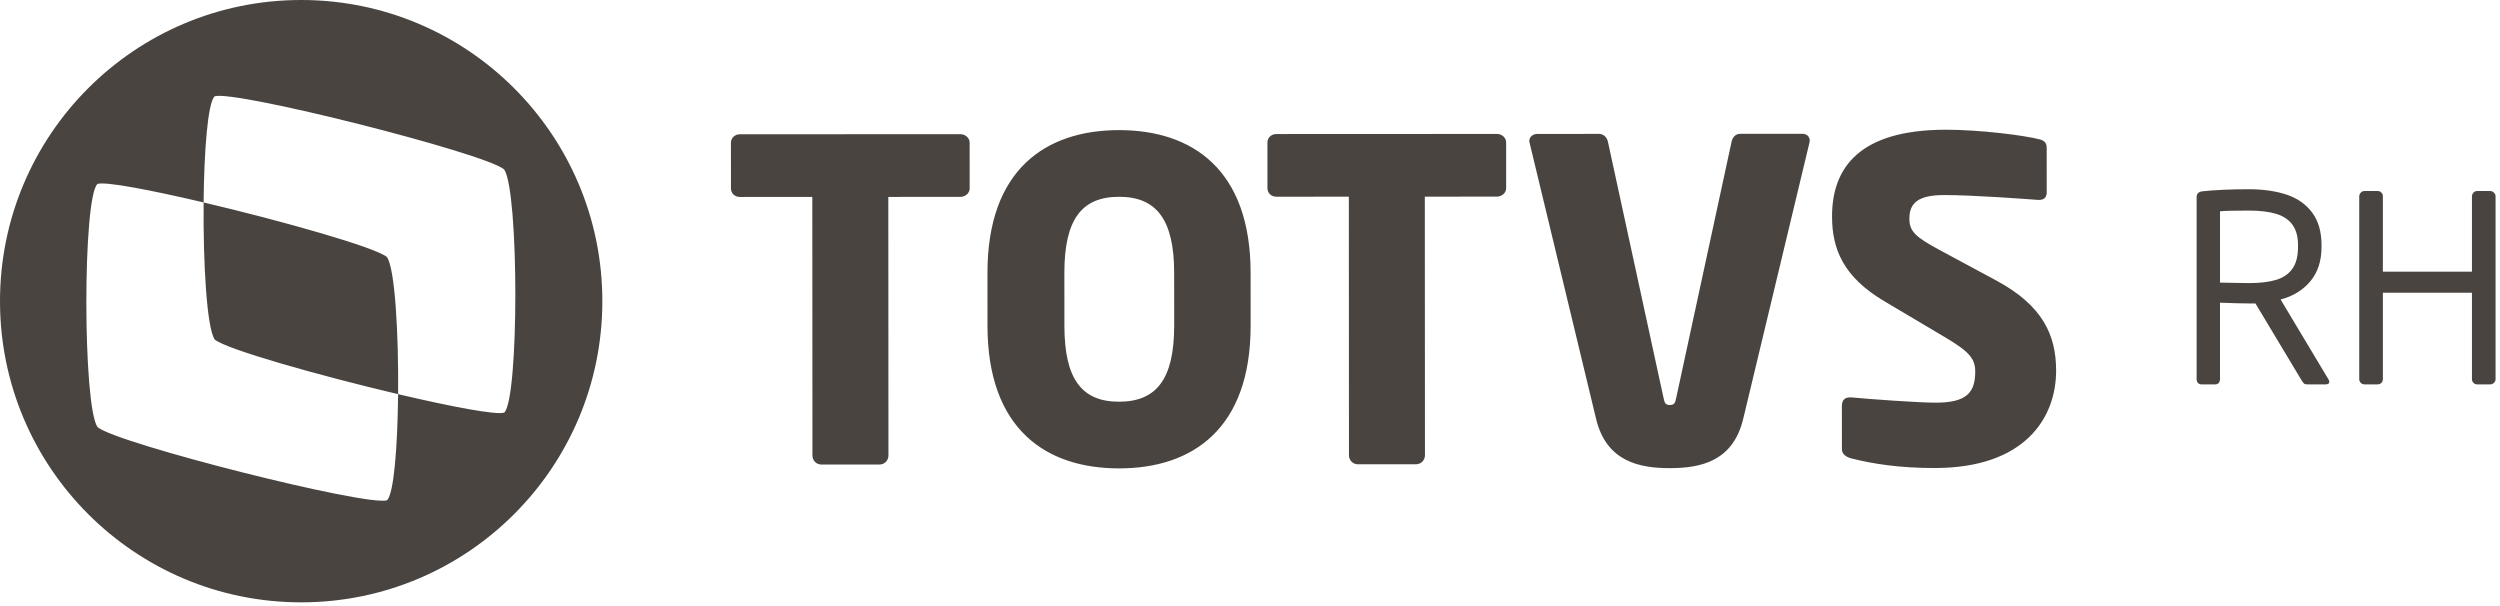 <svg xmlns="http://www.w3.org/2000/svg" width="198" height="48" viewBox="0 0 198 48">
    <path fill="#494440" fill-rule="evenodd" d="M23.841 0C37.017-.006 47.7 10.67 47.706 23.842c.006 13.173-10.667 23.858-23.843 23.864C10.691 47.712.006 37.038 0 23.865-.006 10.692 10.668.006 23.841 0zm16.087 13.418C38.407 12.12 18.518 7.102 17 7.63c-.545.502-.834 4.3-.874 8.403-4.186-.985-7.795-1.676-8.407-1.464-1.177 1.087-1.17 17.583.007 19.26 1.518 1.298 21.41 6.32 22.928 5.789.544-.502.836-4.299.875-8.402 4.185.985 7.794 1.676 8.407 1.462 1.176-1.085 1.172-17.577-.01-19.261zm48.695-3.113c5.81-.003 10.422 3.127 10.425 11.296l.002 4.19c.005 8.168-4.605 11.304-10.415 11.306-5.808.003-10.422-3.128-10.426-11.296l-.002-4.19c-.004-8.17 4.607-11.303 10.416-11.306zm54.112.291c.352 0 .599.21.599.562 0 .037-.034.106-.034.177l-5.236 21.83c-.808 3.381-3.378 3.91-5.808 3.912-2.43 0-5.034-.526-5.847-3.907l-5.256-21.824c0-.071-.035-.106-.035-.177 0-.316.281-.563.633-.563l4.896-.002c.35 0 .632.28.703.633l4.41 20.313c.072.387.176.526.494.526.317 0 .422-.14.493-.526l4.392-20.318c.069-.352.316-.633.668-.633l4.928-.003zm11.372-.322c2.569-.002 6.125.42 7.462.77.28.07.529.247.53.635l.001 3.555c0 .317-.141.599-.6.599h-.068c-.986-.07-5.071-.385-7.464-.384-2.008.001-2.746.6-2.745 1.867 0 .986.457 1.443 2.358 2.464l4.507 2.427c3.664 1.97 4.756 4.293 4.757 7.145.002 3.732-2.46 7.712-9.606 7.715-2.78.001-4.859-.315-6.655-.772-.352-.105-.704-.317-.704-.704l-.002-3.45c0-.493.281-.669.633-.669h.107c1.442.14 5.316.419 6.688.419 2.43-.002 3.132-.777 3.132-2.466 0-1.022-.495-1.584-2.323-2.674l-4.861-2.885c-3.276-1.935-4.155-4.152-4.156-6.722-.002-3.873 2.176-6.867 9.01-6.87zm-78.051.353c.387 0 .739.282.74.669l.001 3.626c0 .388-.352.67-.739.67l-5.703.003.01 20.49c0 .388-.318.704-.705.704l-4.612.002c-.386 0-.703-.316-.703-.704l-.01-20.49-5.738.003c-.39 0-.705-.28-.705-.669l-.002-3.626c0-.387.315-.67.704-.67l17.462-.008zm42.492-.02c.387 0 .738.282.738.669l.002 3.626c0 .389-.351.67-.738.67l-5.704.003.01 20.489c0 .388-.315.705-.704.705l-4.612.002c-.387 0-.702-.316-.702-.704l-.01-20.49-5.74.004c-.387 0-.706-.282-.706-.67l-.002-3.626c0-.387.319-.669.706-.669l17.462-.008zm-29.923 4.979c-2.956.002-4.329 1.798-4.327 6.022l.003 4.19c.001 4.224 1.376 6.019 4.331 6.017 2.96-.001 4.366-1.797 4.363-6.02l-.002-4.191c-.002-4.225-1.41-6.02-4.368-6.018zm-72.498.448c6.179 1.454 13.612 3.551 14.52 4.325.635.903.93 6.09.883 10.858-6.18-1.455-13.618-3.553-14.522-4.327-.632-.903-.926-6.086-.88-10.856zm161.962-1.047c1.147 0 2.15.143 3.008.427.859.286 1.535.76 2.028 1.425.493.663.74 1.522.74 2.575v.151c0 1.1-.294 2.002-.881 2.707-.587.704-1.373 1.187-2.36 1.449l3.794 6.329c.04.06.06.124.06.191 0 .134-.087.201-.261.201h-1.45c-.127 0-.21-.011-.25-.035-.042-.023-.108-.103-.202-.237l-3.683-6.137h-.543c-.483 0-1.238-.02-2.264-.06v6.057c0 .12-.034.22-.1.297-.068.077-.158.115-.272.115h-1.108c-.107 0-.196-.038-.265-.115-.071-.077-.107-.177-.107-.297V15.6c0-.267.165-.419.494-.452.409-.047.937-.086 1.584-.116.648-.03 1.326-.045 2.038-.045zm10.223.14c.114 0 .21.041.292.122.08.08.12.177.12.291v5.977h7.054V15.54c0-.1.04-.194.12-.281.081-.087.175-.131.282-.131h1.057c.1 0 .194.044.281.13.087.088.131.182.131.282v14.49c0 .113-.044.211-.13.291-.088.08-.182.121-.282.121h-1.057c-.107 0-.2-.04-.281-.12-.081-.08-.121-.179-.121-.292v-6.843h-7.054v6.843c0 .12-.04.22-.12.297-.081.077-.178.115-.292.115h-1.047c-.114 0-.211-.04-.291-.12-.081-.08-.122-.179-.122-.292V15.54c0-.1.041-.194.122-.281.08-.087.177-.131.29-.131h1.048zm-10.223 1.55c-1.18 0-1.935.02-2.264.06v5.645c.14 0 .513.007 1.117.02.604.014.986.02 1.147.02.886 0 1.611-.085 2.178-.256.567-.17.998-.466 1.293-.886.296-.418.443-.99.443-1.715v-.15c0-.665-.144-1.2-.433-1.606-.288-.405-.718-.696-1.288-.87-.57-.175-1.301-.262-2.193-.262z"/>
</svg>
